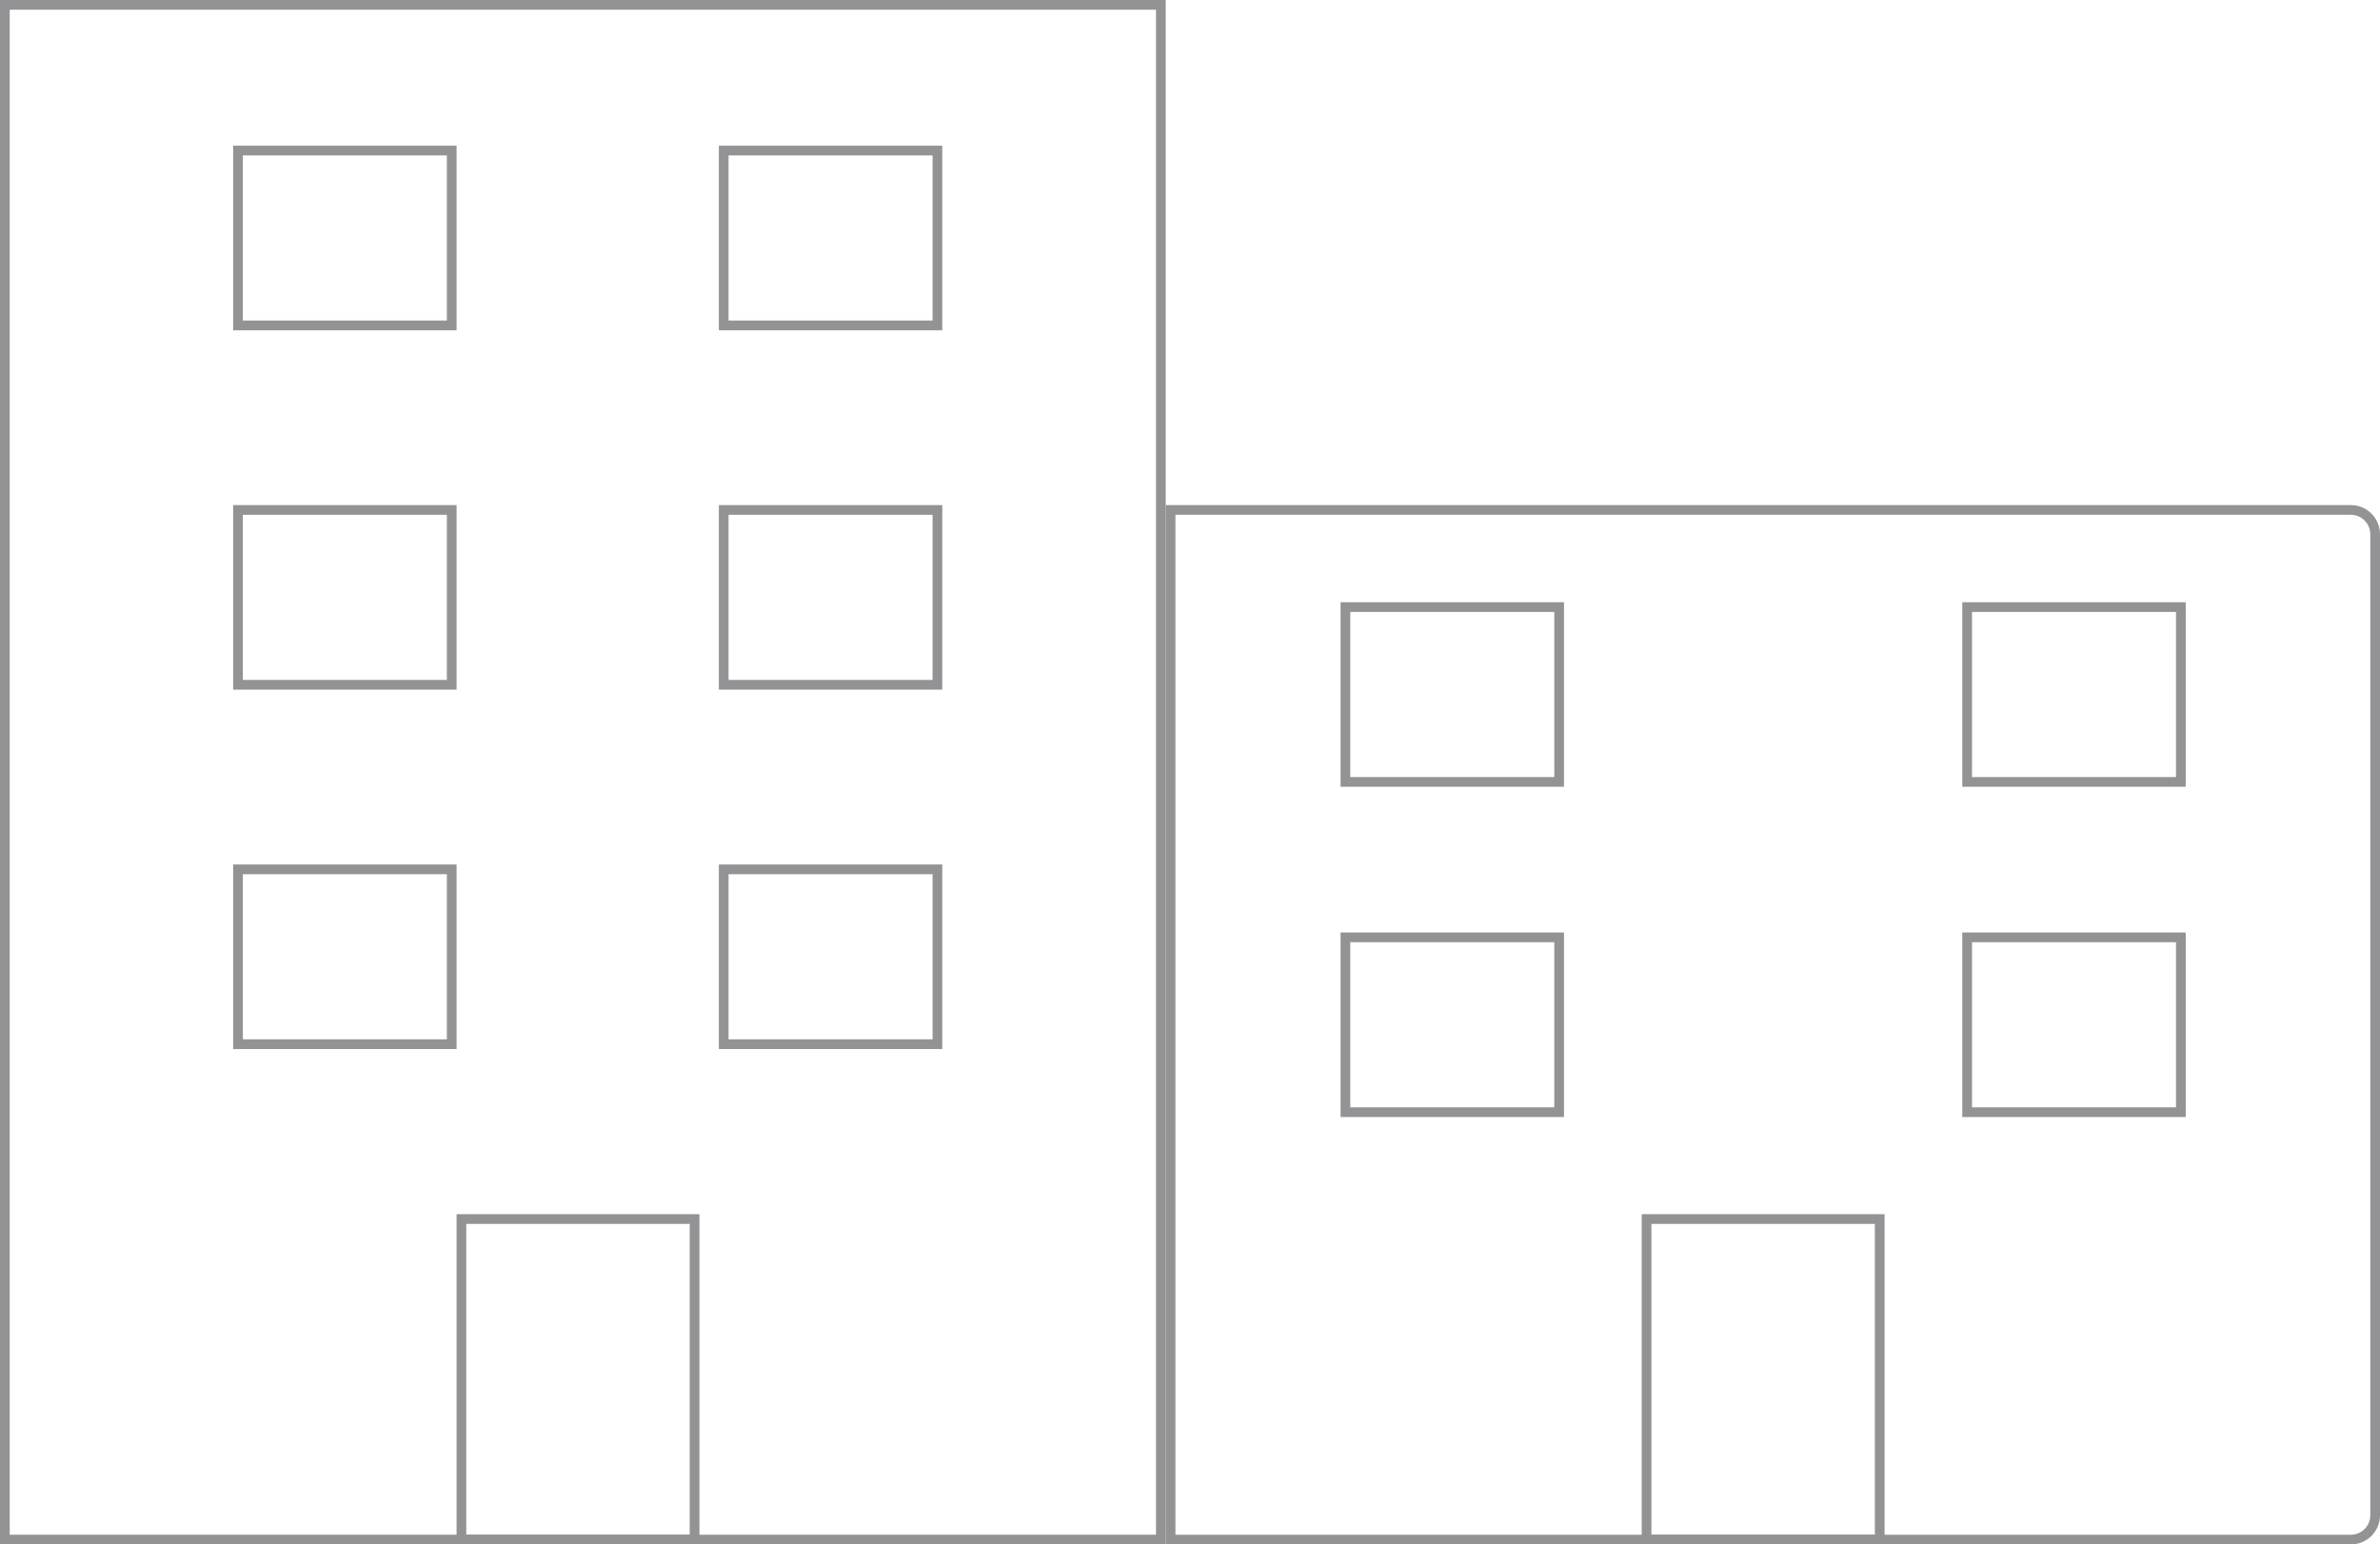 <svg width="245" height="159" viewBox="0 0 245 159" fill="none" xmlns="http://www.w3.org/2000/svg">
<rect x="0.5" y="0.5" width="119" height="158" stroke="#939395"/>
<rect x="24.5" y="15.5" width="22" height="18" stroke="#939395"/>
<rect x="24.5" y="89.5" width="22" height="18" stroke="#939395"/>
<rect x="24.5" y="52.5" width="22" height="18" stroke="#939395"/>
<rect x="74.5" y="15.5" width="22" height="18" stroke="#939395"/>
<rect x="74.5" y="89.5" width="22" height="18" stroke="#939395"/>
<rect x="74.5" y="52.5" width="22" height="18" stroke="#939395"/>
<rect x="47.5" y="125.5" width="24" height="33" stroke="#939395"/>
<rect x="169.5" y="125.5" width="24" height="33" stroke="#939395"/>
<path d="M120.5 52.5H242C243.381 52.5 244.5 53.619 244.5 55V156C244.5 157.381 243.381 158.5 242 158.5H120.5V52.5Z" stroke="#939395"/>
<rect x="138.5" y="62.5" width="22" height="18" stroke="#939395"/>
<rect x="202.5" y="62.5" width="22" height="18" stroke="#939395"/>
<rect x="138.5" y="96.5" width="22" height="18" stroke="#939395"/>
<rect x="202.5" y="96.5" width="22" height="18" stroke="#939395"/>
</svg>
